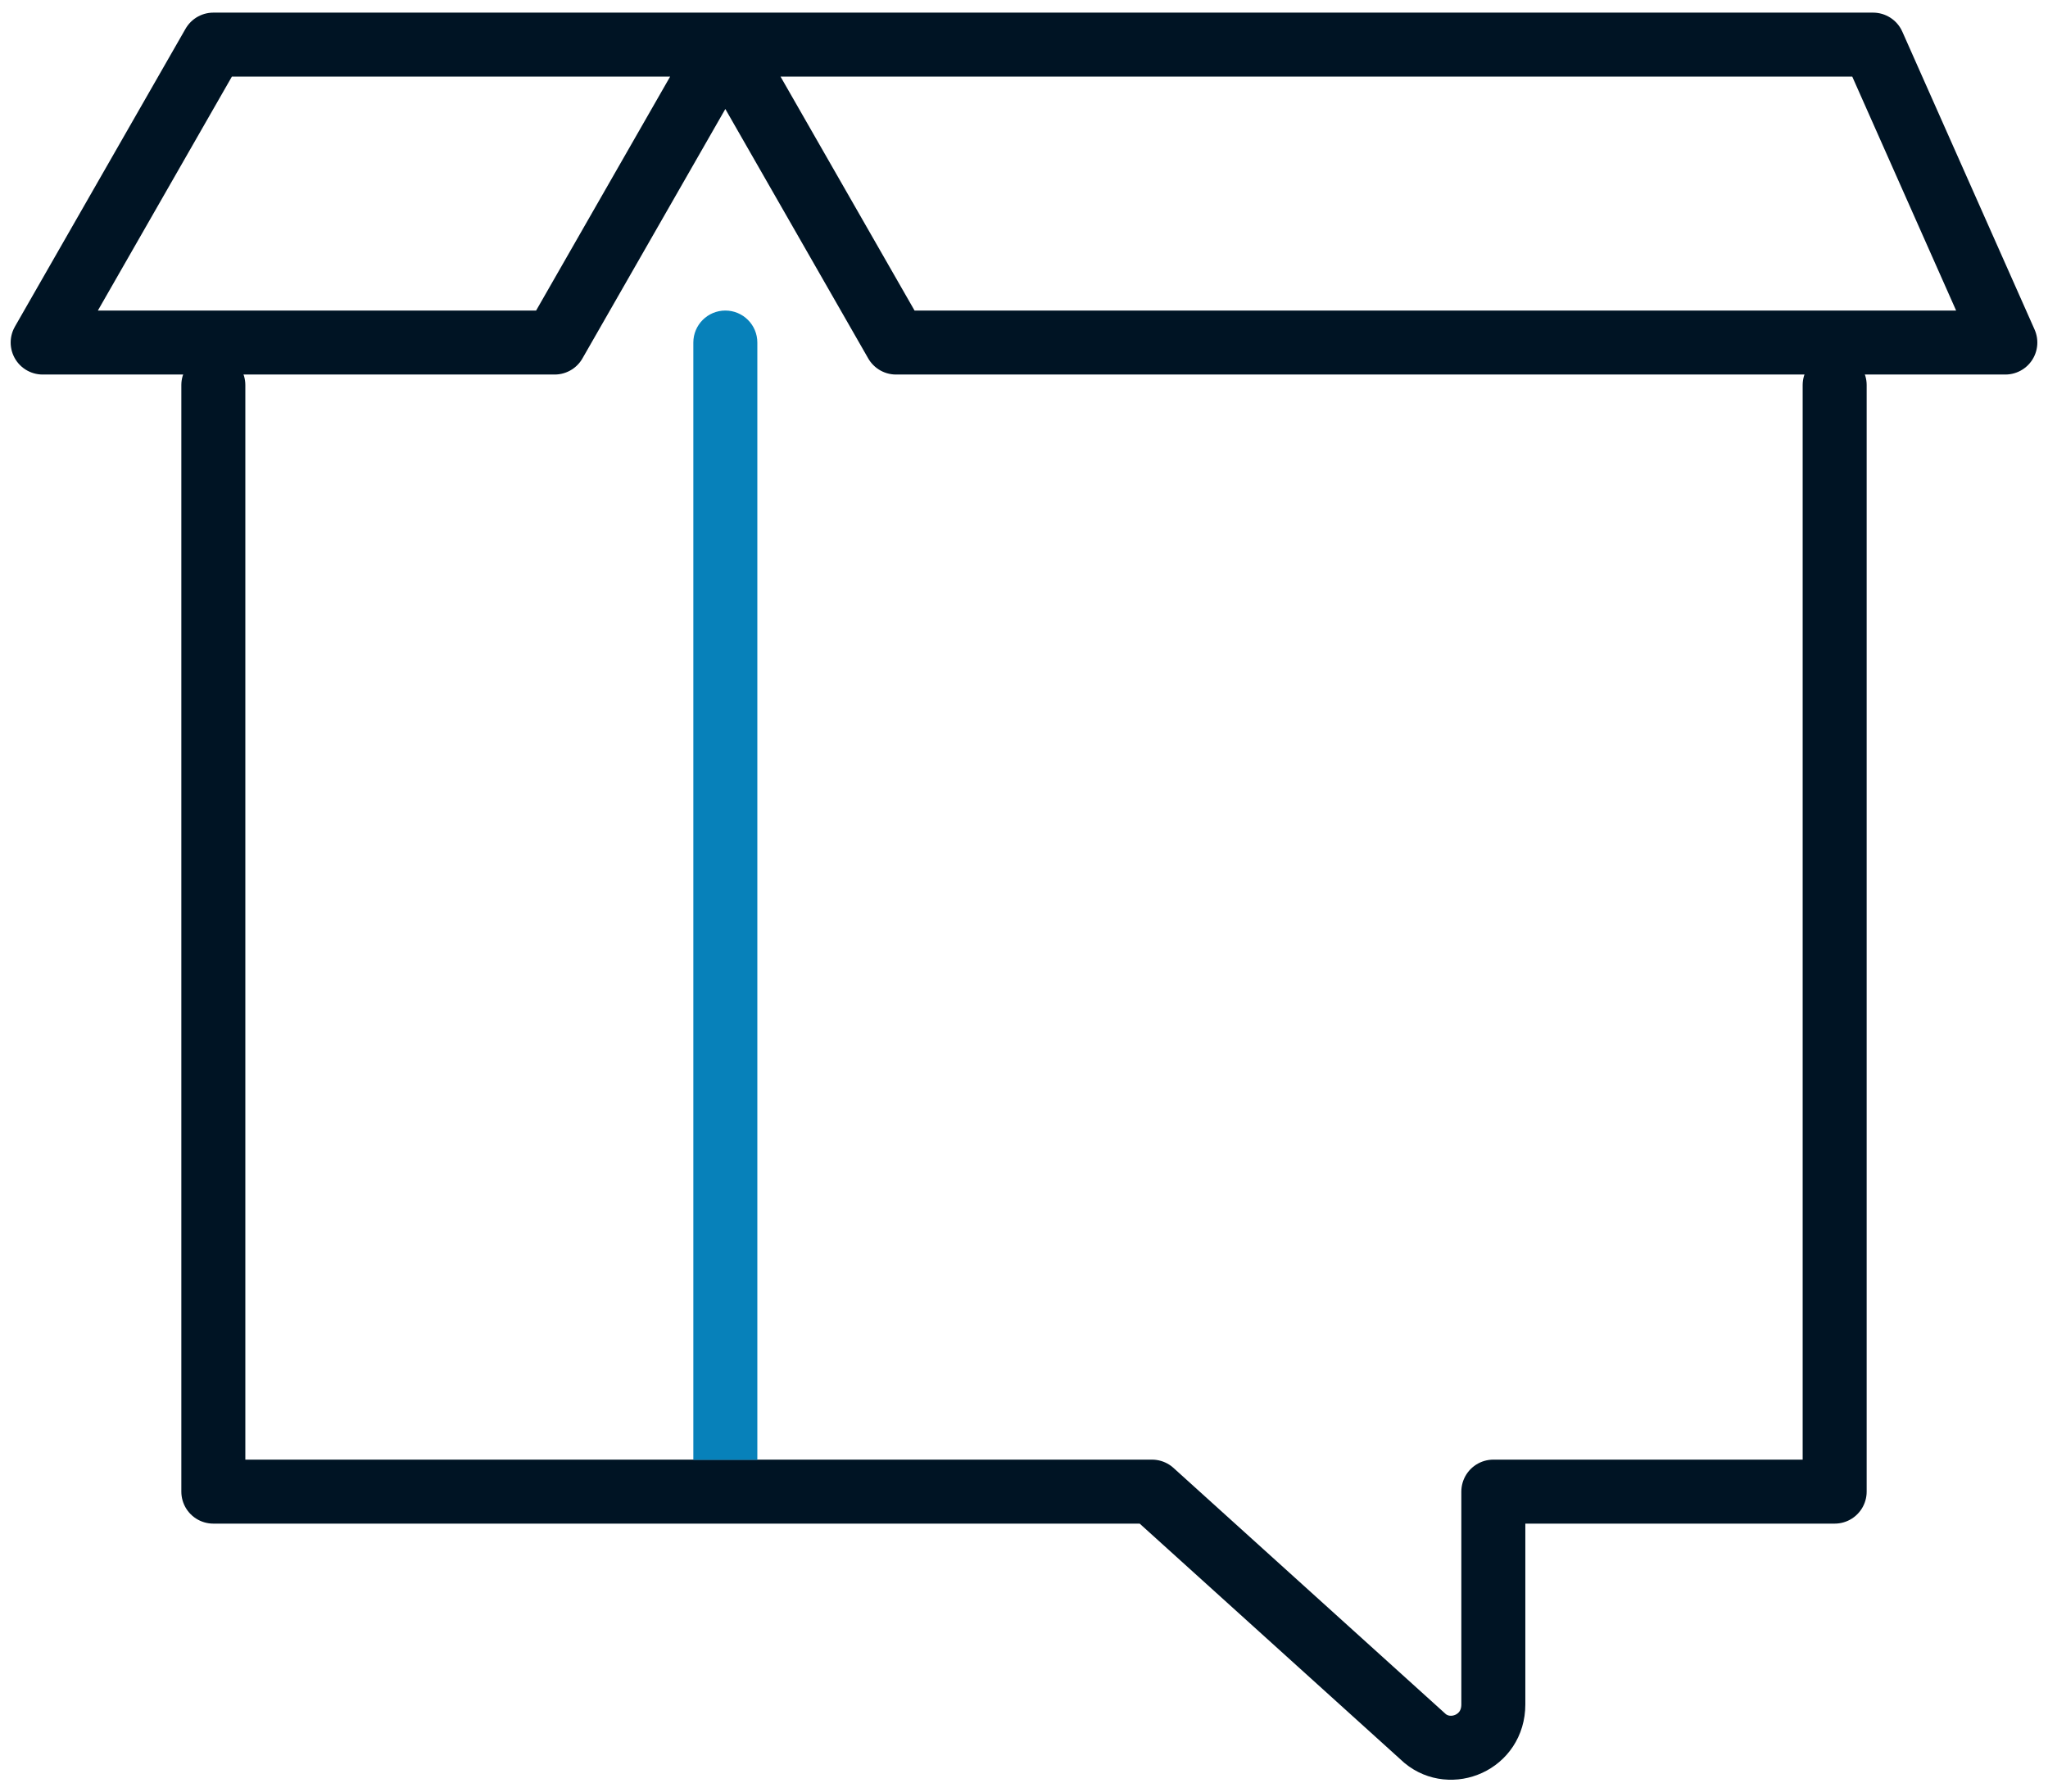 <svg width="48" height="42" viewBox="0 0 48 42" fill="none" xmlns="http://www.w3.org/2000/svg">
<path d="M43 9.027V34.968H35V39.957C35 40.855 34 41.254 33.4 40.755L27 34.968H5V9.027" stroke="#001424" stroke-width="1.5" stroke-miterlimit="10" stroke-linecap="round" stroke-linejoin="round"/>
<path d="M17 1.046L13 8.03H1L5 1.046H43.9L47 8.03H21L17 1.046Z" stroke="#001424" stroke-width="1.5" stroke-miterlimit="10" stroke-linecap="round" stroke-linejoin="round"/>
<path d="M17.75 8.03C17.75 7.616 17.414 7.28 17 7.28C16.586 7.28 16.25 7.616 16.25 8.03H17.75ZM16.25 8.03V34.223H17.75V8.03H16.25Z" fill="#0781BA"/>
</svg>
